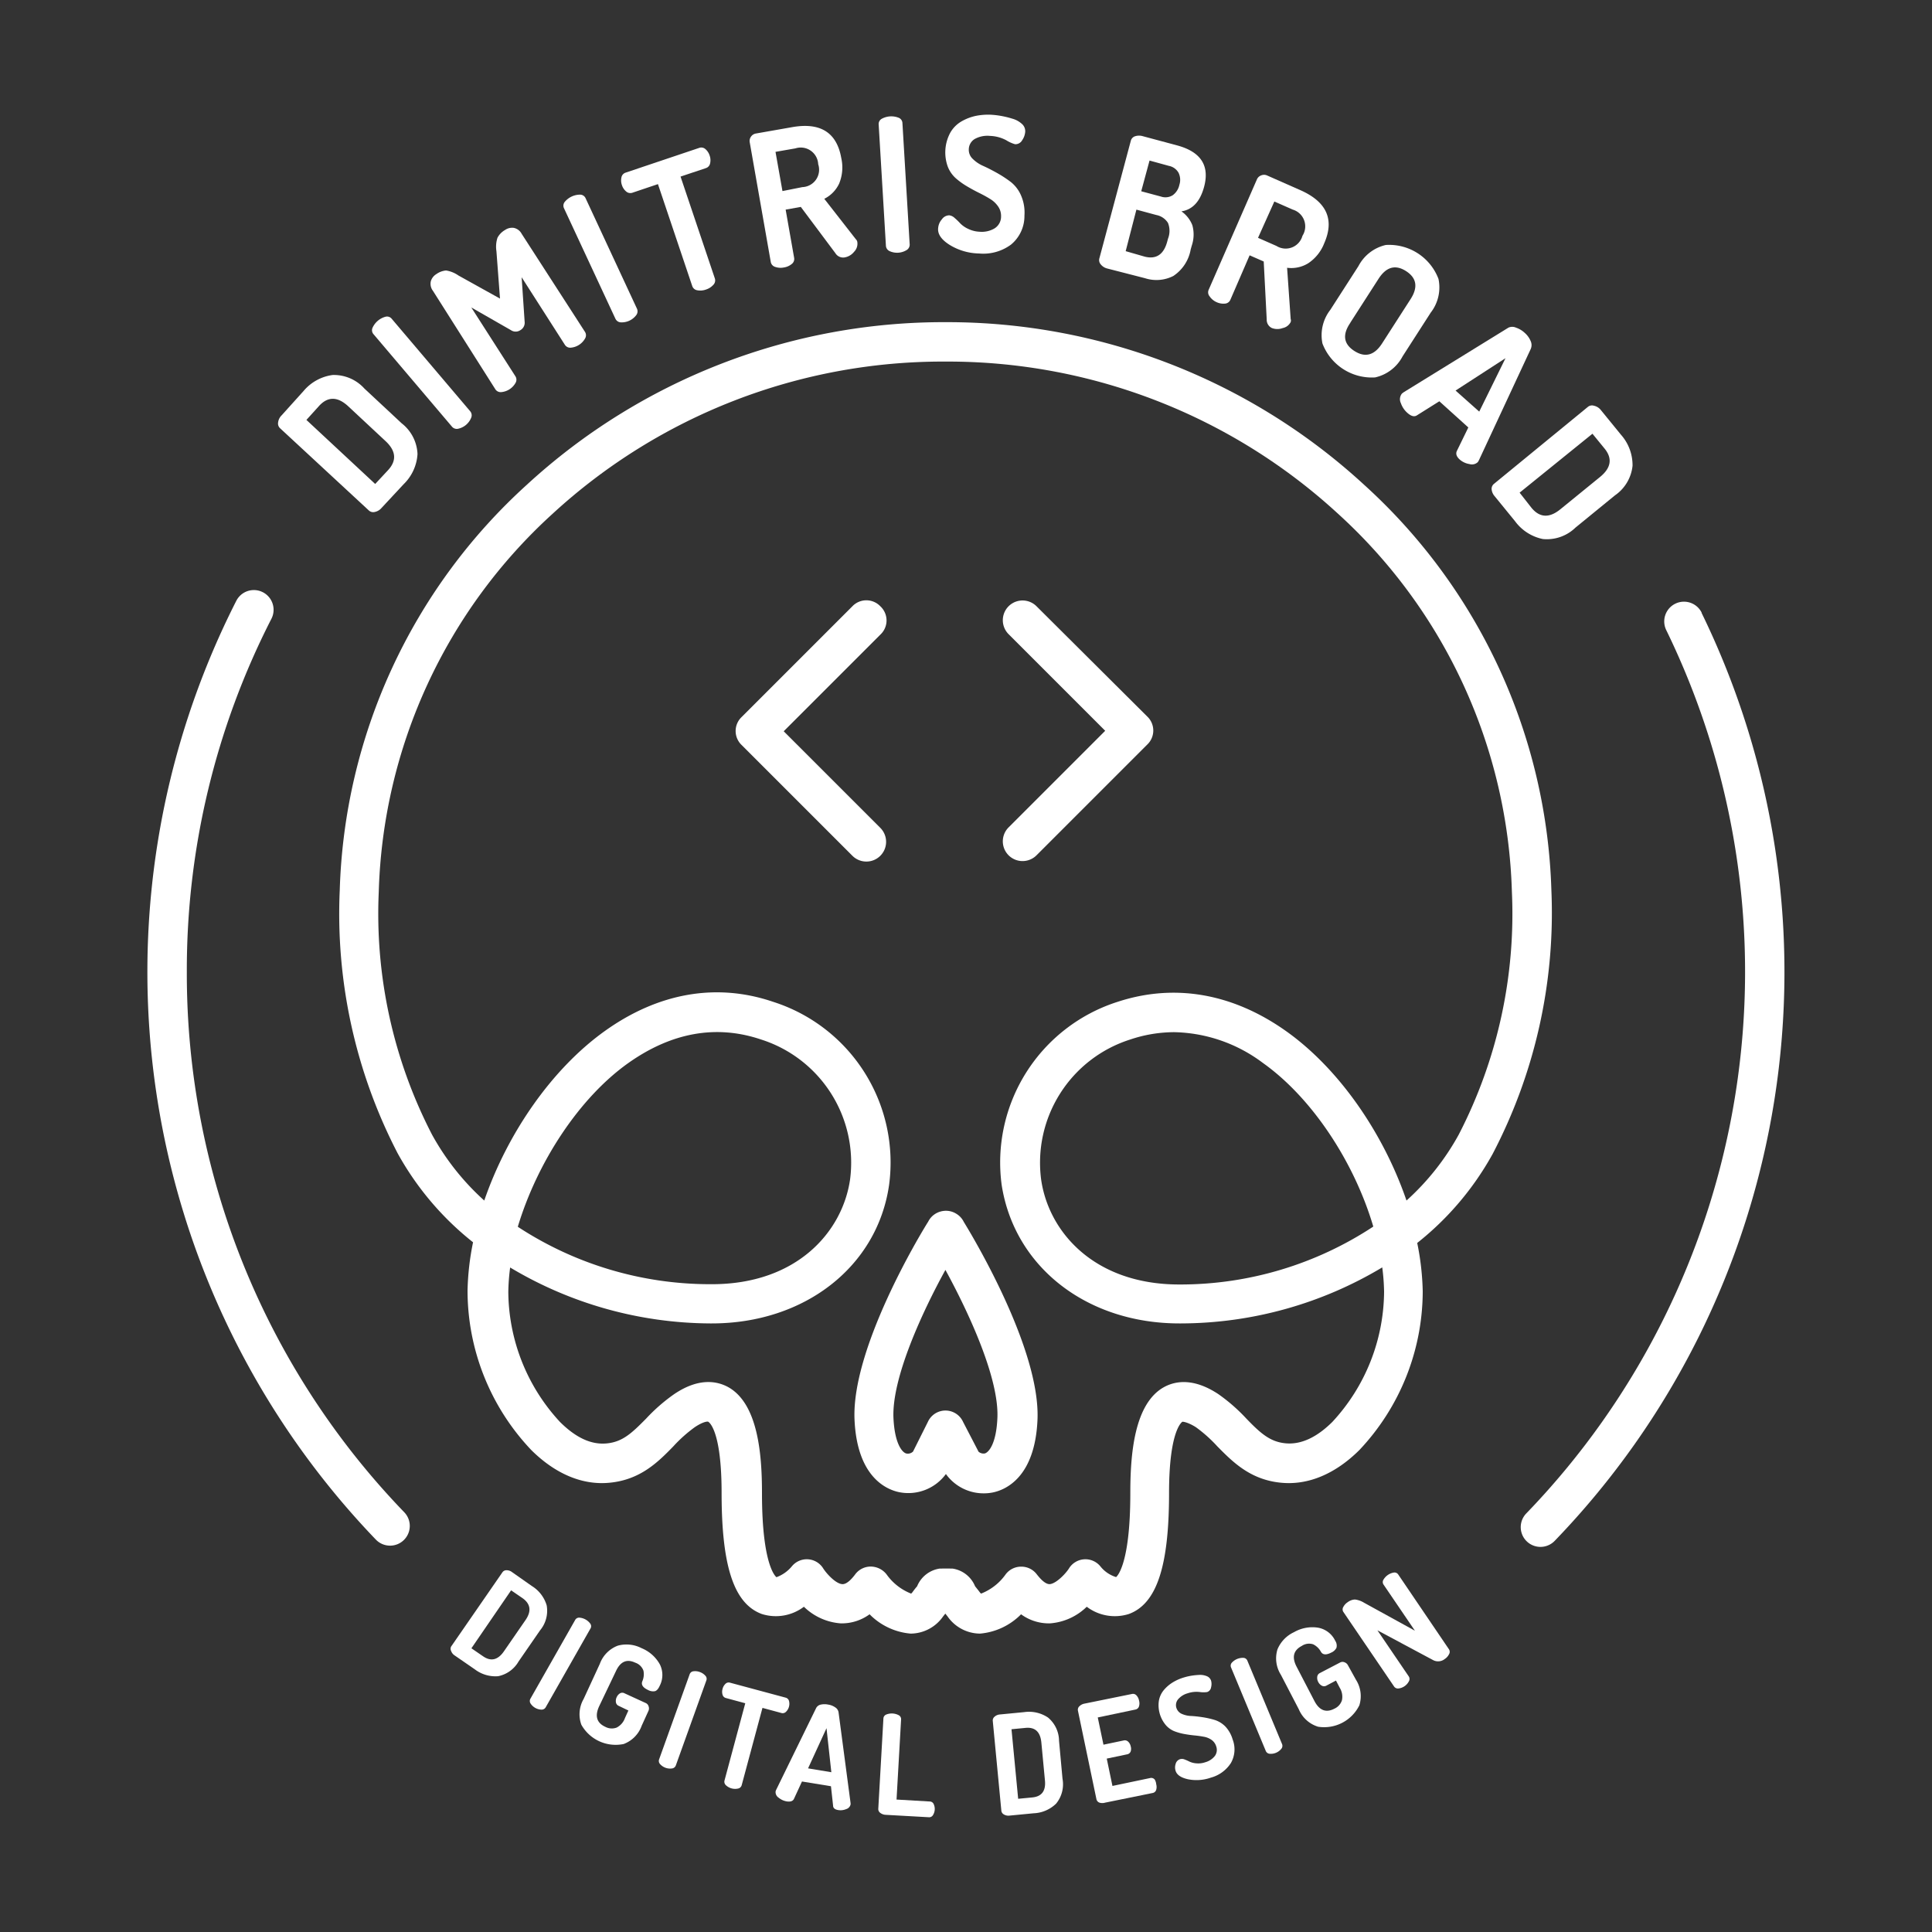 <svg xmlns="http://www.w3.org/2000/svg" viewBox="0 0 200 200"><rect x="0" y="0" width="200" height="200" fill="#333333" stroke="none"/><defs><style>.cls-1{fill:#fff;}</style></defs><title>logo-white</title><g id="Layer_2" data-name="Layer 2"><path class="cls-1" d="M19.34,100.64A79.8,79.8,0,0,1,28.1,64.05a2,2,0,1,0-3.64-1.85,84.81,84.81,0,0,0,14.45,97.18,2,2,0,0,0,2.94-2.83A80.27,80.27,0,0,1,19.34,100.64Z"/><path class="cls-1" d="M176.16,63.43a2,2,0,1,0-3.67,1.8A80.73,80.73,0,0,1,158,156.67a2,2,0,0,0,2.94,2.84,84.81,84.81,0,0,0,15.2-96.08Z"/><path class="cls-1" d="M99,125.65a2,2,0,0,0-1.08-.31h0a2.11,2.11,0,0,0-1.09.31,2,2,0,0,0-.74.81c-1,1.58-7.95,13.21-7.63,20.49.26,5.95,3.29,7.23,4.58,7.51a4.82,4.82,0,0,0,4.88-1.87,4.8,4.8,0,0,0,3.9,2,4.68,4.68,0,0,0,1-.1c1.29-.28,4.32-1.56,4.58-7.51.32-7.28-6.66-18.91-7.63-20.49A2,2,0,0,0,99,125.65Zm3,24.8a.79.79,0,0,1-.7-.17L99.7,147.2a2,2,0,0,0-3.65,0l-1.53,3.06a.76.76,0,0,1-.72.2c-.43-.13-1.19-1.05-1.31-3.68-.18-4.14,3-11,5.38-15.32,2.38,4.36,5.56,11.18,5.38,15.32C103.14,149.41,102.38,150.33,101.95,150.46Z"/><path class="cls-1" d="M160.6,92.2a59,59,0,0,0-19.37-42A63.73,63.73,0,0,0,98,33.35h-.15A63.73,63.73,0,0,0,54.54,50.18a59,59,0,0,0-19.37,42,53.85,53.85,0,0,0,6,27.22,30.63,30.63,0,0,0,7.8,9.2,27.65,27.65,0,0,0-.57,5A24,24,0,0,0,55,150.11c2.51,2.49,5.32,3.66,8.12,3.38,3.18-.31,5-2.14,6.58-3.76a14.59,14.59,0,0,1,2.24-2c.89-.59,1.32-.59,1.38-.55s1.38.82,1.38,7.38c0,7.6,1.28,11.46,4.16,12.52a4.81,4.81,0,0,0,4.36-.75,6.09,6.09,0,0,0,3.8,1.72,4.88,4.88,0,0,0,3-.94,6.76,6.76,0,0,0,4.25,2h0a4.12,4.12,0,0,0,3.36-1.78l.23-.29.23.29a4.12,4.12,0,0,0,3.36,1.78h0a6.76,6.76,0,0,0,4.25-2,4.87,4.87,0,0,0,3,.94,6.09,6.09,0,0,0,3.8-1.72,4.81,4.81,0,0,0,4.36.75c2.88-1.06,4.16-4.93,4.16-12.52,0-6.56,1.36-7.37,1.38-7.38s.49,0,1.38.55a14.59,14.59,0,0,1,2.24,2c1.6,1.62,3.41,3.45,6.58,3.76,2.81.28,5.62-.9,8.12-3.38a24,24,0,0,0,6.56-16.44,27.65,27.65,0,0,0-.57-5,30.63,30.63,0,0,0,7.8-9.2A53.84,53.84,0,0,0,160.6,92.2ZM151,117.47a26.1,26.1,0,0,1-5.4,6.81c-2.4-7-7-13.68-12.51-17.57s-11.52-4.93-17.4-3a17.46,17.46,0,0,0-12,18.94C105,131.14,112.49,137,122.09,137h.18a40.67,40.67,0,0,0,20.82-5.8,22,22,0,0,1,.19,2.51,20,20,0,0,1-5.35,13.48c-1.64,1.63-3.27,2.37-4.85,2.22s-2.56-1-4.07-2.57a18.21,18.21,0,0,0-2.9-2.53c-2.58-1.7-4.45-1.34-5.57-.74-3.16,1.7-3.53,7.08-3.53,11,0,7.68-1.48,8.68-1.47,8.69a3.32,3.32,0,0,1-1.62-1.1,2,2,0,0,0-3.27.22c-.36.56-1.35,1.58-2,1.61-.48,0-1-.61-1.31-1a2,2,0,0,0-1.62-.81h0a2,2,0,0,0-1.61.79,5.64,5.64,0,0,1-2.55,2,.79.79,0,0,1-.14-.15c-.11-.15-.28-.36-.48-.61v0a3,3,0,0,0-2.33-1.83,38.2,38.2,0,0,0-1.34,0,3,3,0,0,0-2.33,1.83v0c-.21.24-.37.46-.48.61a.79.79,0,0,1-.14.15,5.63,5.63,0,0,1-2.55-2,2.1,2.1,0,0,0-1.63-.8,2,2,0,0,0-1.62.82c-.28.37-.81,1-1.29,1h0c-.65,0-1.6-1-2-1.61a2,2,0,0,0-3.27-.22,3.73,3.73,0,0,1-1.58,1.11h0s-1.5-1-1.5-8.69c0-3.9-.37-9.27-3.52-11-1.12-.6-3-1-5.57.74a18.21,18.21,0,0,0-2.9,2.53c-1.51,1.53-2.45,2.41-4.07,2.57s-3.21-.59-4.85-2.22a20,20,0,0,1-5.35-13.48,22.06,22.06,0,0,1,.19-2.51A40.68,40.68,0,0,0,73.51,137h.18c9.6,0,17.14-5.88,18.35-14.35a17.46,17.46,0,0,0-12-18.94c-5.87-2-11.89-.93-17.4,3s-10.11,10.6-12.51,17.57a26.1,26.1,0,0,1-5.4-6.81,49.77,49.77,0,0,1-5.52-25.16,55,55,0,0,1,18-39.13A59.66,59.66,0,0,1,97.81,37.43H98a59.66,59.66,0,0,1,40.51,15.75,55,55,0,0,1,18,39.13A49.76,49.76,0,0,1,151,117.47Zm-8.83,9.5a36.3,36.3,0,0,1-19.93,6h-.16c-8.8,0-13.52-5.43-14.3-10.85A13.38,13.38,0,0,1,117,107.61a14.36,14.36,0,0,1,4.56-.76,15.77,15.77,0,0,1,9.18,3.19C135.85,113.67,140.21,120.34,142.17,127Zm-88.56,0c2-6.63,6.32-13.3,11.44-16.93,4.47-3.16,9.09-4,13.74-2.43A13.38,13.38,0,0,1,88,122.09c-.78,5.42-5.5,10.85-14.3,10.85h-.16A36.3,36.3,0,0,1,53.61,127Z"/><path class="cls-1" d="M38.19,52.85a.67.67,0,0,0,.6.15,1.25,1.25,0,0,0,.7-.41l2.29-2.46A4.75,4.75,0,0,0,43.22,47a4.25,4.25,0,0,0-1.64-3.18l-3.86-3.6a4.25,4.25,0,0,0-3.29-1.4,4.75,4.75,0,0,0-3,1.65L29.15,43a1.24,1.24,0,0,0-.36.73.67.67,0,0,0,.19.59ZM33.05,42q1.36-1.46,3,.06l3.86,3.6q1.63,1.52.27,3l-1.34,1.44-7.12-6.63Z"/><path class="cls-1" d="M46.79,44.17a.65.65,0,0,0,.65.21,1.88,1.88,0,0,0,1.33-1.12.65.65,0,0,0-.09-.68L40.55,33a.62.62,0,0,0-.65-.21,2.07,2.07,0,0,0-1.33,1.13.62.62,0,0,0,.1.68Z"/><path class="cls-1" d="M51.28,40.3a.65.65,0,0,0,.62.29,1.88,1.88,0,0,0,1.46-.94.65.65,0,0,0,0-.69l-4.57-7.13,4.09,2.34a.87.87,0,0,0,1,0,.88.88,0,0,0,.43-.87L54,28.7l4.48,7a.65.65,0,0,0,.62.29,1.88,1.88,0,0,0,1.46-.94.65.65,0,0,0,0-.69L54,24.2a1.2,1.2,0,0,0-.81-.61,1.29,1.29,0,0,0-.91.22,2,2,0,0,0-.78.8A3,3,0,0,0,51.39,26l.37,4.91-4.3-2.39A3.12,3.12,0,0,0,46.18,28a2,2,0,0,0-1,.37,1.29,1.29,0,0,0-.58.74,1.2,1.2,0,0,0,.22,1Z"/><path class="cls-1" d="M63.71,33a.65.65,0,0,0,.57.37,1.88,1.88,0,0,0,1.57-.73.65.65,0,0,0,.09-.68L60.62,20.52a.62.62,0,0,0-.57-.37,2.07,2.07,0,0,0-1.58.74.62.62,0,0,0-.08.68Z"/><path class="cls-1" d="M64.83,19.83a.65.65,0,0,0,.64.12l2.64-.89,3.55,10.55a.65.65,0,0,0,.53.44,1.69,1.69,0,0,0,.9-.08,1.7,1.7,0,0,0,.75-.48.65.65,0,0,0,.16-.67L70.45,18.28l2.63-.88a.64.64,0,0,0,.43-.49,1.43,1.43,0,0,0-.05-.81,1.45,1.45,0,0,0-.43-.66.64.64,0,0,0-.65-.13l-7.61,2.56a.64.64,0,0,0-.44.5,1.45,1.45,0,0,0,.05.79A1.42,1.42,0,0,0,64.83,19.83Z"/><path class="cls-1" d="M79.79,27.12a.65.65,0,0,0,.46.51,1.7,1.7,0,0,0,.89.06,1.68,1.68,0,0,0,.82-.36.65.65,0,0,0,.25-.63l-.88-5,1.57-.28,3.58,4.79a.94.94,0,0,0,.94.44,1.6,1.6,0,0,0,1-.59,1.18,1.18,0,0,0,.33-1,.48.48,0,0,0-.15-.29l-3.27-4.19A3.34,3.34,0,0,0,86.87,19a4.38,4.38,0,0,0,.22-2.63q-.7-4-5.13-3.2l-3.7.65a.77.77,0,0,0-.52.33.75.75,0,0,0-.13.57Zm2.55-11.76A1.81,1.81,0,0,1,84.7,17a1.8,1.8,0,0,1-1.64,2.37L81,19.78l-.72-4.06Z"/><path class="cls-1" d="M92.1,26a1.88,1.88,0,0,0,1.73-.1.65.65,0,0,0,.34-.6l-.75-12.55a.62.62,0,0,0-.39-.56,2.07,2.07,0,0,0-1.74.1.62.62,0,0,0-.33.6l.75,12.55A.65.65,0,0,0,92.1,26Z"/><path class="cls-1" d="M98.29,25.34a6,6,0,0,0,3.05.9,4.82,4.82,0,0,0,3.32-.92,3.83,3.83,0,0,0,1.39-3,4.42,4.42,0,0,0-.35-2.08,3.59,3.59,0,0,0-1.06-1.4,12.47,12.47,0,0,0-1.42-.93q-.77-.43-1.43-.73a3.56,3.56,0,0,1-1.09-.73,1.28,1.28,0,0,1-.41-1,1.27,1.27,0,0,1,.61-1.06,2.72,2.72,0,0,1,1.6-.32,3.83,3.83,0,0,1,1.67.45,3.52,3.52,0,0,0,.91.41.81.81,0,0,0,.74-.42,1.78,1.78,0,0,0,.31-.88,1,1,0,0,0-.35-.81,2.44,2.44,0,0,0-1-.54,9.5,9.5,0,0,0-1.15-.28,8.34,8.34,0,0,0-1-.12A6.43,6.43,0,0,0,101,12a5.09,5.09,0,0,0-1.49.58,3.15,3.15,0,0,0-1.15,1.18,4.31,4.31,0,0,0-.25,3.48,3.13,3.13,0,0,0,.82,1.2,7.59,7.59,0,0,0,1.16.84q.64.38,1.27.69t1.16.64a2.66,2.66,0,0,1,.83.8,1.71,1.71,0,0,1,.28,1,1.44,1.44,0,0,1-.67,1.23,2.58,2.58,0,0,1-1.54.35,3,3,0,0,1-1.2-.3,2.77,2.77,0,0,1-.82-.57,6.69,6.69,0,0,0-.58-.56,1,1,0,0,0-.55-.27.94.94,0,0,0-.77.42,1.53,1.53,0,0,0-.38.88Q97,24.52,98.29,25.34Z"/><path class="cls-1" d="M114.64,27.8l3.89,1a3.85,3.85,0,0,0,2.93-.23,4.15,4.15,0,0,0,1.8-2.75l.11-.39a3.58,3.58,0,0,0,.06-2.12,3.15,3.15,0,0,0-1.13-1.43q1.74-.27,2.35-2.55.88-3.29-2.8-4.28l-3.54-.95a1.35,1.35,0,0,0-.79,0,.66.66,0,0,0-.46.48L113.8,26.77a.67.67,0,0,0,.15.6A1.25,1.25,0,0,0,114.64,27.8ZM119,16.62l2,.55a1.47,1.47,0,0,1,1,.71,1.67,1.67,0,0,1,.09,1.25,1.79,1.79,0,0,1-.69,1.08,1.42,1.42,0,0,1-1.21.14l-2.05-.55Zm-1.36,5.08,2.07.56a1.82,1.82,0,0,1,1.2.82,2.21,2.21,0,0,1,0,1.63l-.08.3q-.54,2-2.32,1.56L116.53,26Z"/><path class="cls-1" d="M125.92,31.27a1.69,1.69,0,0,0,.88.16.65.65,0,0,0,.56-.38l2-4.62,1.46.64.31,6a.94.94,0,0,0,.54.89,1.6,1.6,0,0,0,1.12,0,1.18,1.18,0,0,0,.82-.62.48.48,0,0,0,0-.32l-.37-5.3a3.33,3.33,0,0,0,2.19-.47,4.38,4.38,0,0,0,1.65-2.06q1.63-3.7-2.48-5.51l-3.44-1.52a.77.77,0,0,0-.61,0,.75.75,0,0,0-.43.4L125.12,30a.65.65,0,0,0,.1.68A1.7,1.7,0,0,0,125.92,31.27Zm6-10.41,1.91.84a1.81,1.81,0,0,1,1,2.71,1.8,1.8,0,0,1-2.69,1.05l-1.91-.84Z"/><path class="cls-1" d="M136.9,35.56a5.47,5.47,0,0,0,5.45,3.51,4.25,4.25,0,0,0,2.84-2.17l2.92-4.54a4.25,4.25,0,0,0,.8-3.49,5.46,5.46,0,0,0-5.45-3.51,4.27,4.27,0,0,0-2.83,2.18l-2.92,4.54A4.27,4.27,0,0,0,136.9,35.56Zm2.88-2.15,2.92-4.54q1.2-1.87,2.86-.8T146,31l-2.92,4.54q-1.2,1.87-2.88.79T139.79,33.41Z"/><path class="cls-1" d="M145.13,40.74a.93.93,0,0,0-.11,1,2.36,2.36,0,0,0,.67,1q.59.53,1,.25L149,41.54l3,2.71-1.17,2.4q-.24.46.29.93a2,2,0,0,0,1,.46.88.88,0,0,0,.87-.21l.1-.17,5.36-11.51a1,1,0,0,0,0-.85,2.31,2.31,0,0,0-.62-.85,2.45,2.45,0,0,0-.89-.53.94.94,0,0,0-.79,0L145.3,40.61Zm10.72-3.66-2.72,5.53-2.45-2.18Z"/><path class="cls-1" d="M154.41,50.61a1.25,1.25,0,0,0,.31.75l2.12,2.6a4.75,4.75,0,0,0,2.87,1.84,4.25,4.25,0,0,0,3.38-1.18l4.09-3.34A4.25,4.25,0,0,0,169,48.22,4.75,4.75,0,0,0,167.8,45l-2.12-2.6A1.25,1.25,0,0,0,165,42a.67.67,0,0,0-.61.11l-9.76,8A.67.67,0,0,0,154.41,50.61Zm10.44-5.71,1.25,1.53q1.26,1.54-.47,2.95l-4.09,3.33q-1.72,1.41-3-.14L157.31,51Z"/><path class="cls-1" d="M56.59,166.18a3.53,3.53,0,0,0-1.54-2L53,162.74a.92.92,0,0,0-.57-.19.5.5,0,0,0-.41.2l-5.32,7.7a.5.5,0,0,0,0,.46.92.92,0,0,0,.38.47l2.06,1.42a3.53,3.53,0,0,0,2.43.72A3.16,3.16,0,0,0,53.68,172l2.23-3.23A3.16,3.16,0,0,0,56.59,166.18Zm-2.19,1.53-2.23,3.23q-.94,1.36-2.16.52l-1.21-.83,4.11-6,1.21.83Q55.34,166.35,54.4,167.71Z"/><path class="cls-1" d="M61.12,168.1a1.54,1.54,0,0,0-1.13-.64.46.46,0,0,0-.45.24l-4.62,8.13a.48.48,0,0,0,0,.51,1.4,1.4,0,0,0,1.12.64.48.48,0,0,0,.45-.24l4.62-8.13A.46.46,0,0,0,61.12,168.1Z"/><path class="cls-1" d="M68.32,172.32a3.79,3.79,0,0,0-1.9-1.7,3.4,3.4,0,0,0-2.47-.26,3.18,3.18,0,0,0-1.86,1.89l-1.68,3.64a3.18,3.18,0,0,0-.23,2.65,4.07,4.07,0,0,0,4.38,2,3.16,3.16,0,0,0,1.87-1.9l.71-1.56a.63.63,0,0,0,0-.45.53.53,0,0,0-.31-.34l-2.18-1a.47.47,0,0,0-.46,0,.87.87,0,0,0-.35.4.89.89,0,0,0-.08.53.48.48,0,0,0,.29.37l1,.48-.35.77a1.76,1.76,0,0,1-.87,1,1.42,1.42,0,0,1-1.17-.08q-1.33-.61-.64-2.12L63.76,173q.69-1.5,2-.88a1.35,1.35,0,0,1,.85.83,1.82,1.82,0,0,1-.11,1.08q-.23.54.59.92a1.06,1.06,0,0,0,.71.12q.28-.08.49-.55A2.44,2.44,0,0,0,68.32,172.32Z"/><path class="cls-1" d="M72.45,173.09a1.35,1.35,0,0,0-.66-.08.46.46,0,0,0-.4.32l-3.16,8.8a.48.48,0,0,0,.11.5,1.4,1.4,0,0,0,1.22.44.48.48,0,0,0,.4-.31l3.16-8.8a.46.46,0,0,0-.11-.5A1.36,1.36,0,0,0,72.45,173.09Z"/><path class="cls-1" d="M81.37,177.2a1.16,1.16,0,0,0,.31-1.11.48.48,0,0,0-.35-.35l-5.76-1.55a.47.47,0,0,0-.48.13,1.07,1.07,0,0,0-.29.51,1.05,1.05,0,0,0,0,.61.48.48,0,0,0,.35.34l2,.54-2.15,8a.49.49,0,0,0,.15.49,1.39,1.39,0,0,0,1.25.34.48.48,0,0,0,.38-.35l2.15-8,2,.54A.48.48,0,0,0,81.37,177.2Z"/><path class="cls-1" d="M86.81,177.28a.74.74,0,0,0-.34-.53,1.71,1.71,0,0,0-.73-.29,1.82,1.82,0,0,0-.77,0,.7.7,0,0,0-.48.35l-4.15,8.49a1,1,0,0,0-.05.15.69.69,0,0,0,.32.65,1.76,1.76,0,0,0,.83.38q.58.09.75-.26l.83-1.8,3,.49.22,2q0,.39.55.47a1.49,1.49,0,0,0,.8-.1.65.65,0,0,0,.46-.48.87.87,0,0,0,0-.15Zm-3.16,5.78,1.91-4.16.5,4.56Z"/><path class="cls-1" d="M96.25,186.49l-3.44-.2.47-8.28a.46.46,0,0,0-.24-.45,1.54,1.54,0,0,0-1.3-.07.46.46,0,0,0-.29.42l-.53,9.33a.49.49,0,0,0,.22.44,1,1,0,0,0,.55.19l4.47.25a.45.45,0,0,0,.42-.22,1.19,1.19,0,0,0,.07-1.15A.45.45,0,0,0,96.25,186.49Z"/><path class="cls-1" d="M109.63,180.2a3.16,3.16,0,0,0-1.14-2.4,3.53,3.53,0,0,0-2.48-.56l-2.49.24a.93.93,0,0,0-.56.23.5.5,0,0,0-.19.42l.89,9.32a.5.5,0,0,0,.26.38.92.92,0,0,0,.59.12l2.49-.24a3.53,3.53,0,0,0,2.33-1,3.16,3.16,0,0,0,.66-2.58Zm-2.77,5.87-1.46.14-.69-7.2,1.46-.14q1.47-.14,1.63,1.51l.37,3.91Q108.34,185.93,106.86,186.07Z"/><path class="cls-1" d="M119.53,184.21a.48.48,0,0,0-.46-.15l-3.91.82-.59-2.83,2.1-.44a.48.48,0,0,0,.38-.31.88.88,0,0,0,0-.52.9.9,0,0,0-.26-.48.49.49,0,0,0-.46-.13l-2.1.44-.59-2.82,3.91-.82a.48.48,0,0,0,.36-.33,1.08,1.08,0,0,0,0-.61,1.06,1.06,0,0,0-.26-.52.48.48,0,0,0-.47-.15l-4.92,1a1,1,0,0,0-.52.27.49.49,0,0,0-.15.47l1.91,9.14a.49.49,0,0,0,.32.37,1,1,0,0,0,.58,0l4.92-1a.47.47,0,0,0,.37-.33,1.06,1.06,0,0,0,0-.58A1.08,1.08,0,0,0,119.53,184.21Z"/><path class="cls-1" d="M126.86,178.74a2.68,2.68,0,0,0-1.11-.69,9.29,9.29,0,0,0-1.23-.28q-.65-.1-1.18-.13a2.65,2.65,0,0,1-1-.22,1,1,0,0,1-.55-.59.94.94,0,0,1,.15-.9,2,2,0,0,1,1-.64,2.85,2.85,0,0,1,1.28-.13,2.6,2.6,0,0,0,.74,0,.6.6,0,0,0,.41-.49,1.32,1.32,0,0,0,0-.69.76.76,0,0,0-.46-.47,1.81,1.81,0,0,0-.82-.12,7,7,0,0,0-.88.1,6.31,6.31,0,0,0-.75.19,4.78,4.78,0,0,0-1.12.52,3.77,3.77,0,0,0-.89.79,2.34,2.34,0,0,0-.49,1.12,3.2,3.2,0,0,0,.74,2.49,2.33,2.33,0,0,0,.88.62,5.6,5.6,0,0,0,1,.28q.54.1,1.06.15t1,.14a2,2,0,0,1,.79.33,1.27,1.27,0,0,1,.47.66,1.07,1.07,0,0,1-.14,1,1.92,1.92,0,0,1-1,.65,2.22,2.22,0,0,1-.91.11,2.06,2.06,0,0,1-.72-.18,4.93,4.93,0,0,0-.55-.24.71.71,0,0,0-.45,0,.69.69,0,0,0-.43.49,1.13,1.13,0,0,0,0,.71q.2.63,1.29.87a4.48,4.48,0,0,0,2.36-.17,3.58,3.58,0,0,0,2.07-1.51,2.85,2.85,0,0,0,.18-2.45A3.29,3.29,0,0,0,126.86,178.74Z"/><path class="cls-1" d="M129.13,171.92a.46.46,0,0,0-.41-.3,1.54,1.54,0,0,0-1.2.5.46.46,0,0,0-.08.5l3.59,8.63a.48.48,0,0,0,.41.3,1.4,1.4,0,0,0,1.19-.5.48.48,0,0,0,.09-.5Z"/><path class="cls-1" d="M139.54,172.39a.63.63,0,0,0-.33-.3.53.53,0,0,0-.46,0l-2.13,1.11a.48.48,0,0,0-.26.39.87.87,0,0,0,.1.52.89.89,0,0,0,.37.39.48.48,0,0,0,.47,0l1-.53.39.75a1.76,1.76,0,0,1,.23,1.28,1.42,1.42,0,0,1-.78.88q-1.3.68-2.07-.79l-1.85-3.56q-.76-1.47.55-2.15a1.34,1.34,0,0,1,1.17-.16,1.82,1.82,0,0,1,.79.75q.28.52,1.09.1a1.06,1.06,0,0,0,.53-.49.9.9,0,0,0-.13-.73,2.44,2.44,0,0,0-1.76-1.35,3.79,3.79,0,0,0-2.5.46,3.4,3.4,0,0,0-1.72,1.79,3.18,3.18,0,0,0,.36,2.63l1.85,3.56a3.17,3.17,0,0,0,2,1.81,4.06,4.06,0,0,0,4.27-2.22,3.16,3.16,0,0,0-.35-2.64Z"/><path class="cls-1" d="M144.75,163a.46.46,0,0,0-.46-.21,1.54,1.54,0,0,0-1.07.73.46.46,0,0,0,0,.51l3.25,4.78-5.27-2.9a2.32,2.32,0,0,0-.94-.33,1.35,1.35,0,0,0-.75.28,1.31,1.31,0,0,0-.45.49.48.48,0,0,0,0,.51l5.25,7.72a.48.48,0,0,0,.46.21,1.39,1.39,0,0,0,1.07-.73.48.48,0,0,0,0-.51l-3.25-4.78,5.76,3.08a1.1,1.1,0,0,0,1.21-.11,1.26,1.26,0,0,0,.44-.49.48.48,0,0,0,0-.51Z"/><path class="cls-1" d="M107.3,62.76a2,2,0,0,0-2.89,2.89l10,10-10,10a2,2,0,1,0,2.89,2.89l11.47-11.47a2,2,0,0,0,0-2.89Z"/><path class="cls-1" d="M91.13,62.76a2,2,0,0,0-2.89,0L76.77,74.23a2,2,0,0,0,0,2.89L88.24,88.59a2,2,0,0,0,2.89-2.89l-10-10,10-10A2,2,0,0,0,91.13,62.76Z"/></g></svg>